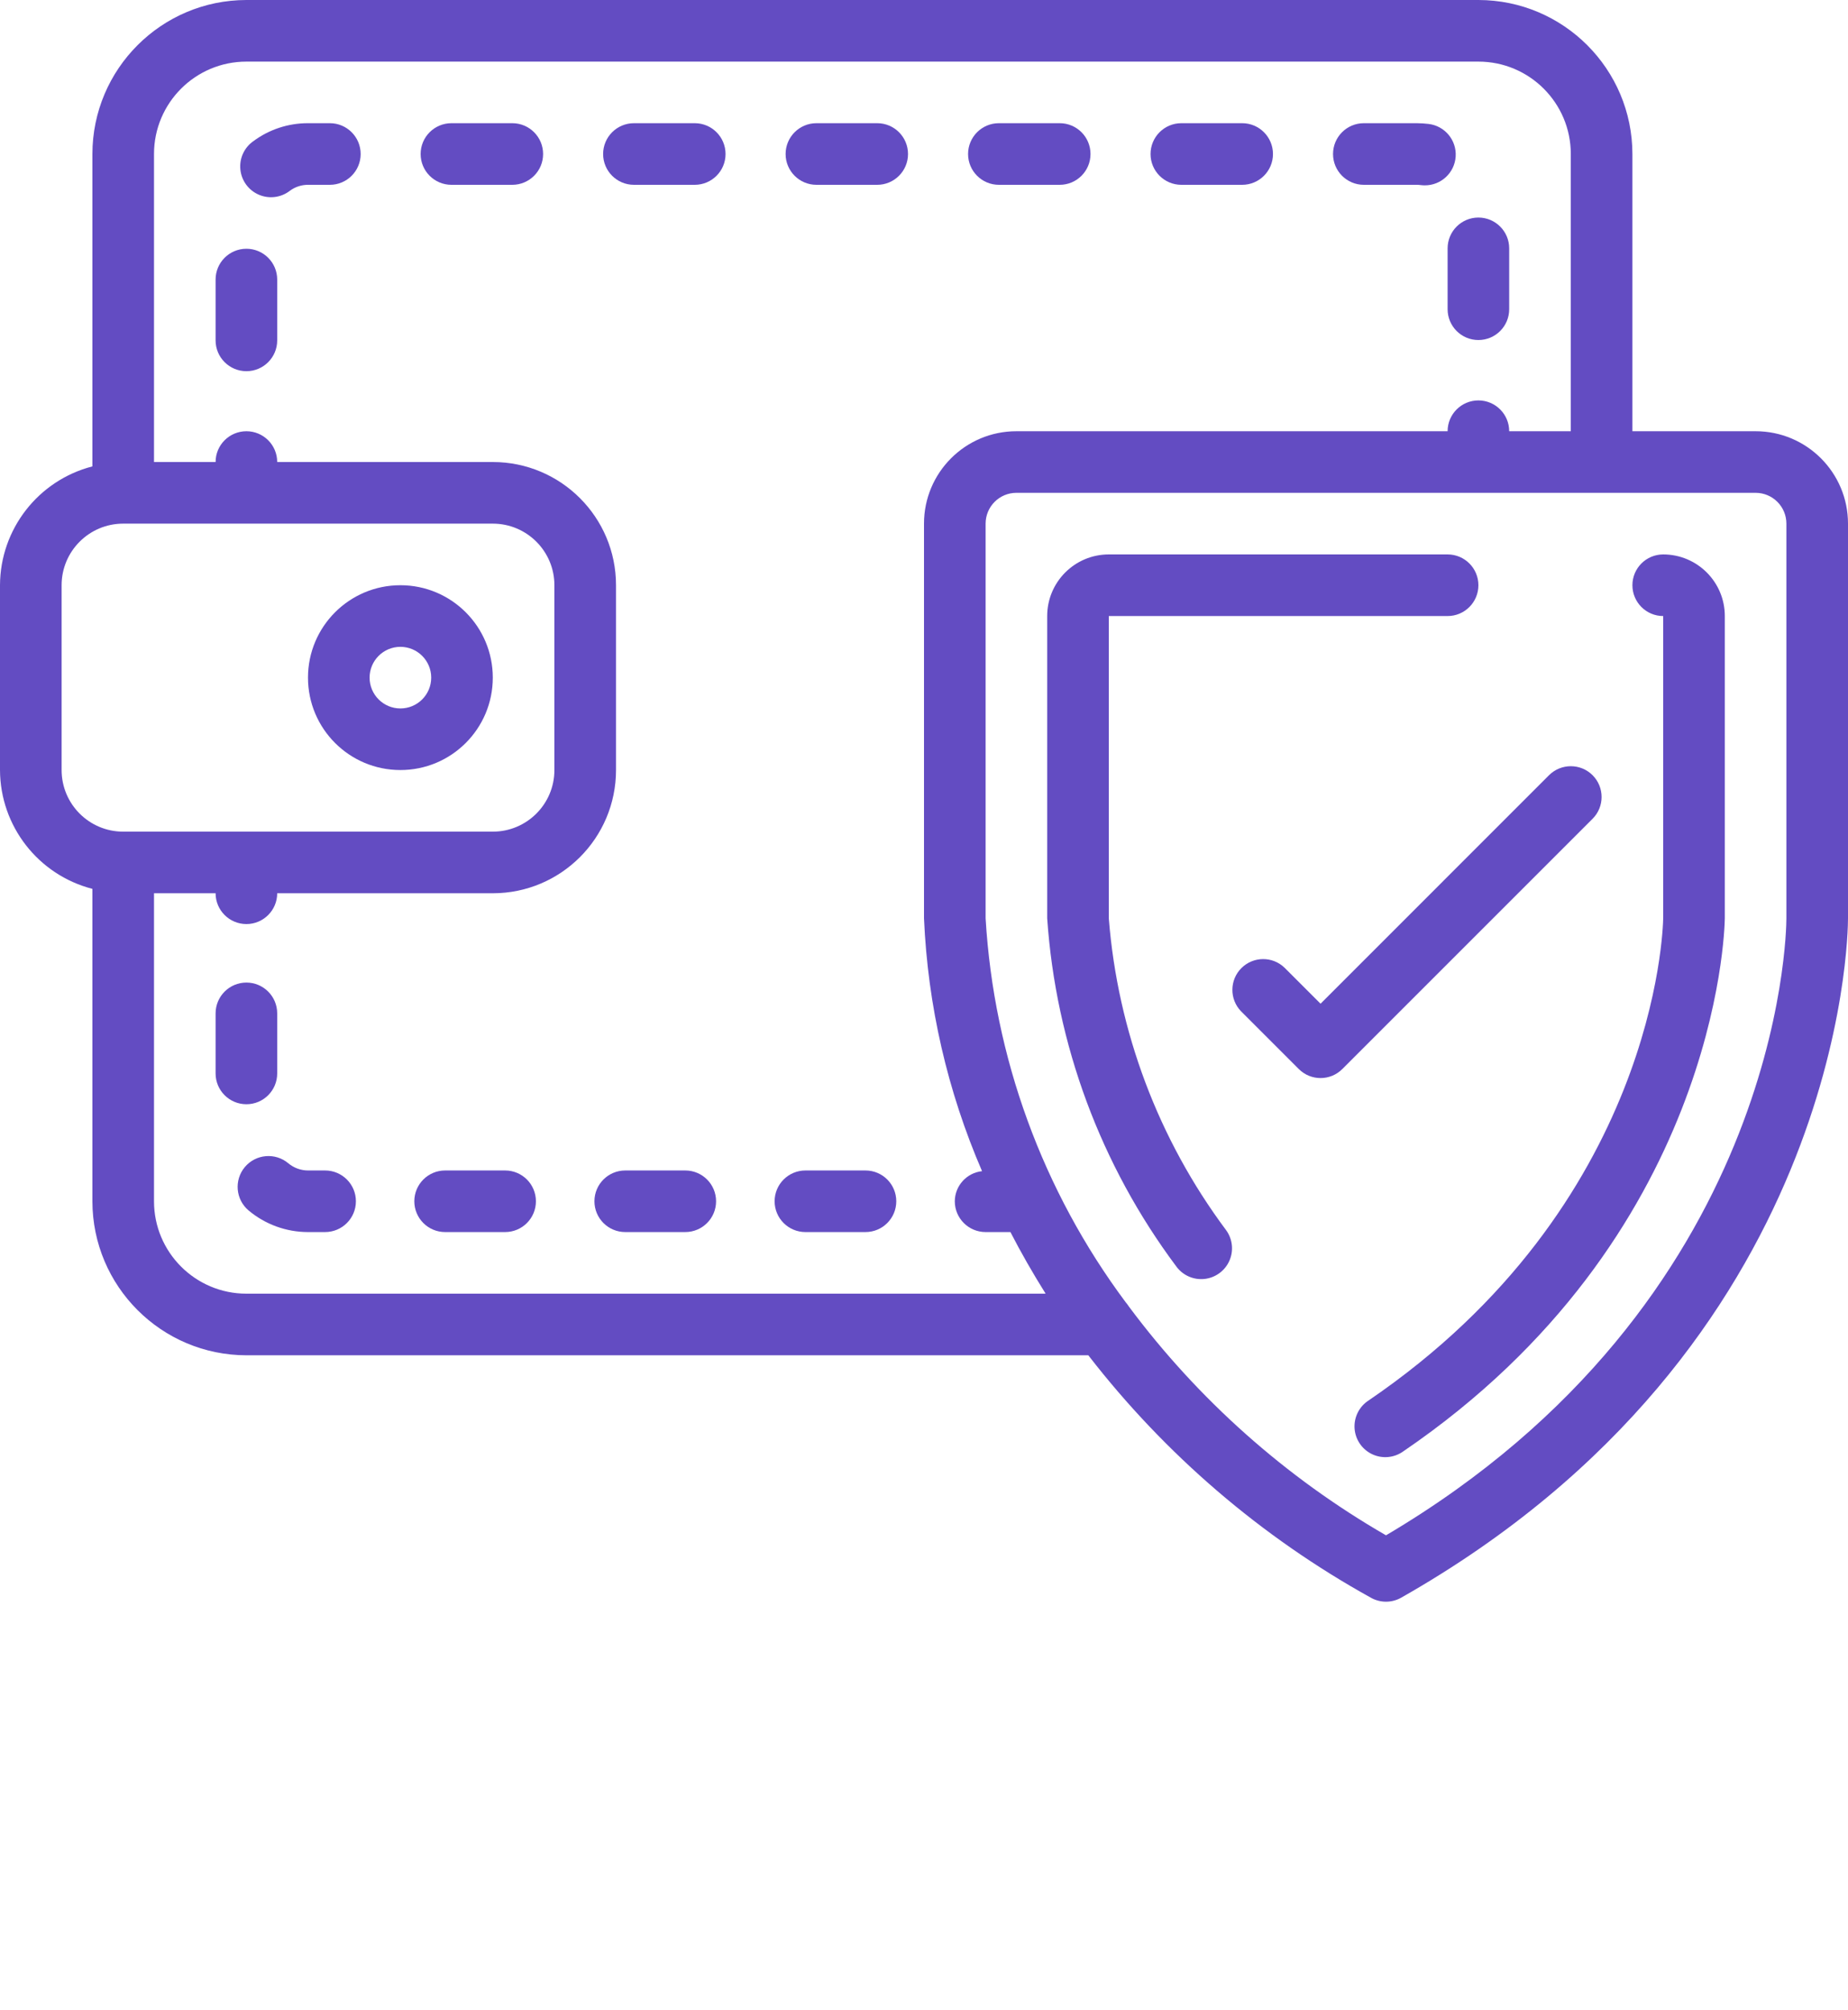 <svg width="80" height="87" viewBox="0 0 80 87" fill="none" xmlns="http://www.w3.org/2000/svg">
<path d="M21.867 50.667H19.269C18.533 50.667 17.936 51.264 17.936 52C17.936 52.736 18.533 53.333 19.269 53.333H21.867C22.603 53.333 23.2 52.736 23.2 52C23.2 51.264 22.603 50.667 21.867 50.667Z" fill="#634CC2"/>
<path d="M14.073 50.667H13.333C13.021 50.666 12.719 50.555 12.48 50.355C11.915 49.881 11.073 49.955 10.599 50.519C10.126 51.084 10.199 51.926 10.764 52.4C11.485 53.003 12.394 53.333 13.333 53.333H14.073C14.81 53.333 15.407 52.736 15.407 52C15.407 51.264 14.81 50.667 14.073 50.667Z" fill="#634CC2"/>
<path d="M12 46.464V43.867C12 43.13 11.403 42.533 10.667 42.533C9.93 42.533 9.333 43.13 9.333 43.867V46.467C9.333 47.203 9.93 47.8 10.667 47.8C11.403 47.8 12 47.203 12 46.467V46.464Z" fill="#634CC2"/>
<path d="M29.665 50.667H27.067C26.33 50.667 25.733 51.264 25.733 52C25.733 52.736 26.33 53.333 27.067 53.333H29.665C30.402 53.333 30.999 52.736 30.999 52C30.999 51.264 30.402 50.667 29.665 50.667Z" fill="#634CC2"/>
<path d="M37.467 50.667H34.867C34.13 50.667 33.533 51.264 33.533 52C33.533 52.736 34.13 53.333 34.867 53.333H37.467C38.203 53.333 38.8 52.736 38.8 52C38.8 51.264 38.203 50.667 37.467 50.667Z" fill="#634CC2"/>
<path d="M22.177 5.333H19.543C18.806 5.333 18.209 5.93 18.209 6.667C18.209 7.403 18.806 8 19.543 8H22.177C22.914 8 23.511 7.403 23.511 6.667C23.511 5.93 22.914 5.333 22.177 5.333Z" fill="#634CC2"/>
<path d="M62.667 13.385C62.667 14.122 63.264 14.719 64 14.719C64.736 14.719 65.333 14.122 65.333 13.385V10.751C65.333 10.014 64.736 9.417 64 9.417C63.264 9.417 62.667 10.014 62.667 10.751V13.385Z" fill="#634CC2"/>
<path d="M10.667 10.768C9.93 10.768 9.333 11.365 9.333 12.101V14.735C9.333 15.471 9.93 16.068 10.667 16.068C11.403 16.068 12 15.471 12 14.735V12.101C12 11.365 11.403 10.768 10.667 10.768Z" fill="#634CC2"/>
<path d="M14.277 5.333H13.327C12.476 5.332 11.648 5.605 10.965 6.113C10.569 6.391 10.355 6.862 10.406 7.343C10.456 7.824 10.763 8.24 11.208 8.43C11.653 8.62 12.165 8.555 12.548 8.259C12.775 8.09 13.05 7.999 13.333 8H14.28C15.016 8 15.613 7.403 15.613 6.667C15.613 5.93 15.016 5.333 14.28 5.333H14.277Z" fill="#634CC2"/>
<path d="M37.975 5.333H35.343C34.606 5.333 34.009 5.93 34.009 6.667C34.009 7.403 34.606 8 35.343 8H37.975C38.711 8 39.308 7.403 39.308 6.667C39.308 5.93 38.711 5.333 37.975 5.333Z" fill="#634CC2"/>
<path d="M43.241 8H45.875C46.611 8 47.208 7.403 47.208 6.667C47.208 5.93 46.611 5.333 45.875 5.333H43.241C42.505 5.333 41.908 5.93 41.908 6.667C41.908 7.403 42.505 8 43.241 8Z" fill="#634CC2"/>
<path d="M59.04 8H61.333C61.389 8 61.446 8.004 61.501 8.012C61.558 8.019 61.616 8.022 61.673 8.023C62.382 8.029 62.971 7.481 63.016 6.774C63.061 6.067 62.546 5.449 61.843 5.365C61.674 5.345 61.504 5.334 61.333 5.333H59.04C58.304 5.333 57.707 5.93 57.707 6.667C57.707 7.403 58.304 8 59.04 8Z" fill="#634CC2"/>
<path d="M30.076 5.333H27.443C26.706 5.333 26.109 5.93 26.109 6.667C26.109 7.403 26.706 8 27.443 8H30.076C30.812 8 31.409 7.403 31.409 6.667C31.409 5.93 30.812 5.333 30.076 5.333Z" fill="#634CC2"/>
<path d="M51.14 8H53.773C54.51 8 55.107 7.403 55.107 6.667C55.107 5.93 54.51 5.333 53.773 5.333H51.14C50.404 5.333 49.807 5.93 49.807 6.667C49.807 7.403 50.404 8 51.14 8Z" fill="#634CC2"/>
<path d="M17.333 33.333C19.543 33.333 21.333 31.543 21.333 29.333C21.333 27.124 19.543 25.333 17.333 25.333C15.124 25.333 13.333 27.124 13.333 29.333C13.333 31.543 15.124 33.333 17.333 33.333ZM17.333 28C18.07 28 18.667 28.597 18.667 29.333C18.667 30.07 18.07 30.667 17.333 30.667C16.597 30.667 16 30.07 16 29.333C16 28.597 16.597 28 17.333 28Z" fill="#634CC2"/>
<path d="M76 18.667H70.667V6.667C70.662 2.987 67.68 0.004 64 0H10.667C6.987 0.004 4.004 2.987 4 6.667V20.189C1.652 20.796 0.009 22.909 0 25.333V33.333C0.009 35.758 1.652 37.871 4 38.477V52C4.004 55.68 6.987 58.662 10.667 58.667H47.113C50.434 62.959 54.595 66.53 59.343 69.16C59.75 69.391 60.25 69.391 60.657 69.16C79.78 58.308 80 40.505 80 39.752V22.667C80 20.457 78.209 18.667 76 18.667ZM2.667 33.333V25.333C2.667 23.861 3.861 22.667 5.333 22.667H21.333C22.806 22.667 24 23.861 24 25.333V33.333C24 34.806 22.806 36 21.333 36H5.333C3.861 36 2.667 34.806 2.667 33.333ZM10.667 56C8.458 56 6.667 54.209 6.667 52V38.667H9.333C9.333 39.403 9.93 40 10.667 40C11.403 40 12 39.403 12 38.667H21.333C24.279 38.667 26.667 36.279 26.667 33.333V25.333C26.667 22.388 24.279 20 21.333 20H12C12 19.264 11.403 18.667 10.667 18.667C9.93 18.667 9.333 19.264 9.333 20H6.667V6.667C6.667 4.458 8.458 2.667 10.667 2.667H64C66.209 2.667 68 4.458 68 6.667V18.667H65.333C65.333 17.93 64.736 17.333 64 17.333C63.264 17.333 62.667 17.93 62.667 18.667H44C41.791 18.667 40 20.457 40 22.667V39.752C40.163 43.523 41.015 47.233 42.513 50.697C41.846 50.768 41.338 51.329 41.333 52C41.333 52.736 41.93 53.333 42.667 53.333H43.741C44.192 54.209 44.7 55.098 45.265 56H10.667ZM77.333 39.751C77.333 40.432 77.077 56.373 60 66.46C55.653 63.951 51.865 60.58 48.868 56.555C48.828 56.492 48.784 56.433 48.735 56.377C45.133 51.546 43.024 45.767 42.667 39.752V22.667C42.667 21.93 43.264 21.333 44 21.333H76C76.736 21.333 77.333 21.93 77.333 22.667V39.751Z" fill="#634CC2"/>
<path d="M72 24C71.264 24 70.667 24.597 70.667 25.333C70.667 26.07 71.264 26.667 72 26.667V39.733C71.992 40.236 71.676 52.151 59.249 60.621C58.841 60.883 58.608 61.347 58.639 61.831C58.671 62.315 58.963 62.743 59.402 62.95C59.841 63.156 60.358 63.108 60.751 62.824C74.308 53.584 74.659 40.332 74.667 39.752V26.667C74.667 25.194 73.473 24 72 24Z" fill="#634CC2"/>
<path d="M48 39.752V26.667H62.667C63.403 26.667 64 26.07 64 25.333C64 24.597 63.403 24 62.667 24H48C46.527 24 45.333 25.194 45.333 26.667V39.752C45.708 45.207 47.648 50.438 50.92 54.819C51.2 55.205 51.664 55.412 52.138 55.363C52.612 55.313 53.023 55.015 53.218 54.58C53.412 54.145 53.36 53.639 53.08 53.253C50.147 49.322 48.385 44.642 48 39.752Z" fill="#634CC2"/>
<path d="M68.943 33.557C68.422 33.037 67.578 33.037 67.057 33.557L57.167 43.448L55.609 41.891C55.086 41.385 54.255 41.393 53.74 41.907C53.226 42.421 53.219 43.253 53.724 43.776L56.224 46.276C56.745 46.797 57.589 46.797 58.109 46.276L68.943 35.443C69.463 34.922 69.463 34.078 68.943 33.557Z" fill="#634CC2"/>
</svg>
